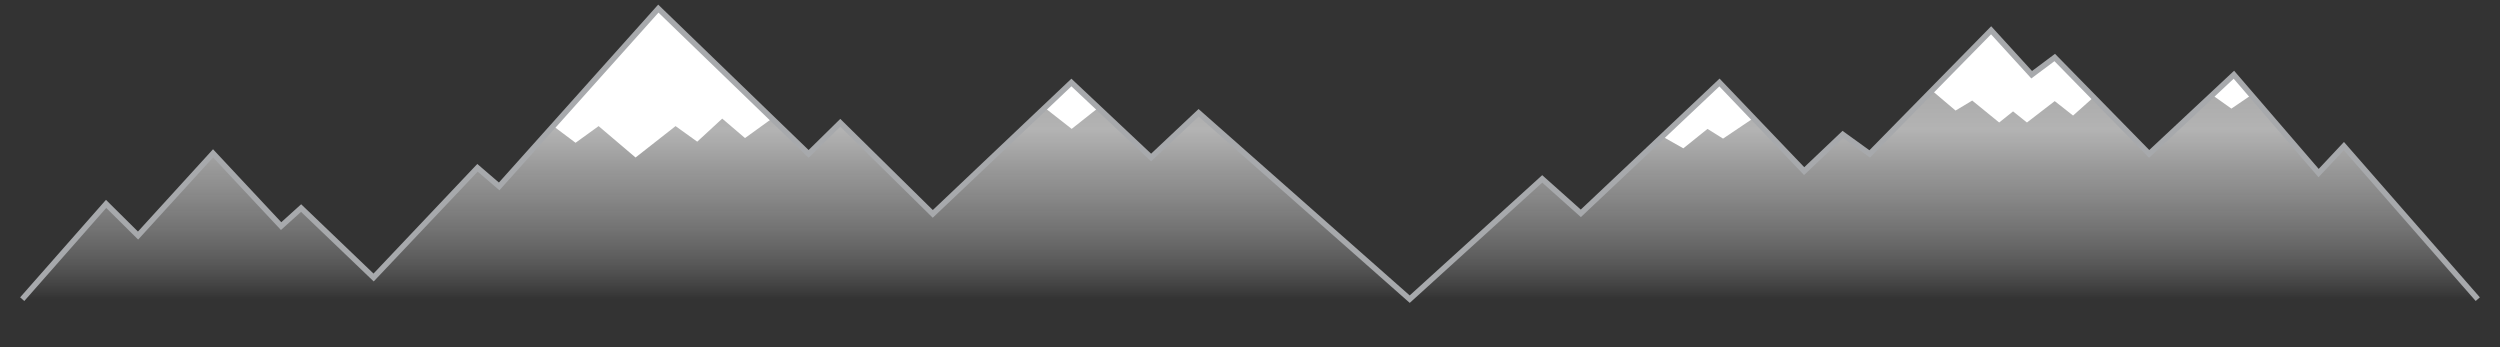 <?xml version="1.0" encoding="utf-8"?>
<!-- Generator: Adobe Illustrator 19.1.0, SVG Export Plug-In . SVG Version: 6.00 Build 0)  -->
<!DOCTYPE svg PUBLIC "-//W3C//DTD SVG 1.1//EN" "http://www.w3.org/Graphics/SVG/1.1/DTD/svg11.dtd">
<svg version="1.1" id="Layer_1" xmlns="http://www.w3.org/2000/svg" xmlns:xlink="http://www.w3.org/1999/xlink" x="0px" y="0px"
	 viewBox="502 -152 900 125" style="enable-background:new 502 -152 900 125;" xml:space="preserve">
<rect x="502" y="-152" width="900" height="125" fill="#333333" stroke="none"/>
<style type="text/css">
	.st0{fill:url(#SVGID_1_);}
	.st1{fill:#FFFFFF;}
	.st2{fill:none;stroke:#A7A9AC;stroke-width:2;stroke-miterlimit:10;}
</style>
<linearGradient id="SVGID_1_" gradientUnits="userSpaceOnUse" x1="952" y1="60.3" x2="952" y2="164.9" gradientTransform="matrix(1 0 0 -1 0 16)">
	<stop  offset="0" style="stop-color:#FFFFFF;stop-opacity:0"/>
	<stop  offset="5.171231e-02" style="stop-color:#F2F2F2;stop-opacity:8.877808e-02"/>
	<stop  offset="0.183" style="stop-color:#D6D6D6;stop-opacity:0.314"/>
	<stop  offset="0.316" style="stop-color:#C2C2C2;stop-opacity:0.542"/>
	<stop  offset="0.448" style="stop-color:#B6B6B6;stop-opacity:0.77"/>
	<stop  offset="0.583" style="stop-color:#B3B3B3"/>
	<stop  offset="1" style="stop-color:#999999"/>
</linearGradient>
<polyline class="st0" points="510,-44.3 540.2,-78.6 551.7,-67.2 578.7,-96.8 603.2,-70.6 610.4,-77.1 636.5,-52.1 673.9,-91.6 
	681.7,-84.9 739,-148.9 793.1,-96.6 804.5,-107.8 837.8,-75 887.7,-122.3 916.4,-95.3 933.5,-111.4 1009.5,-44.3 1057.2,-87.6 
	1071.1,-75.2 1121,-122.3 1151.5,-90.4 1165.4,-103.6 1175.1,-96.6 1218.8,-141.1 1233.4,-125.1 1241.7,-131.3 1275.7,-96.6 
	1306.2,-125.1 1336.7,-89.7 1345.8,-99.4 1394,-44.3 "/>
<polygon class="st1" points="878.1,-113.2 887.8,-105.6 897.4,-113.2 887.7,-122.3 "/>
<polygon class="st1" points="1100.4,-102.9 1108,-98.6 1116.7,-105.6 1122.3,-102.1 1133.3,-109.5 1121,-122.3 "/>
<polygon class="st1" points="1197.5,-119.4 1206,-112.2 1212,-115.8 1221.7,-107.9 1226.7,-111.9 1231.7,-107.9 1241.7,-115.6 
	1248.3,-110.4 1255.7,-117 1241.7,-131.3 1233.4,-125.1 1218.8,-141.1 "/>
<polygon class="st1" points="1298.4,-117.8 1305.3,-112.9 1312.5,-117.8 1306.2,-125.1 "/>
<polygon class="st1" points="701.2,-106.6 709.2,-100.6 717.5,-106.6 730.8,-95.3 745.2,-106.6 753,-101 762,-109.3 770.2,-102.3 
	779.9,-109.3 739,-148.9 "/>
<polyline class="st2" points="510,-44.3 540.2,-78.6 551.7,-67.2 578.7,-96.8 603.2,-70.6 610.4,-77.1 636.5,-52.1 673.9,-91.6 
	681.7,-84.9 739,-148.9 793.1,-96.6 804.5,-107.8 837.8,-75 887.7,-122.3 916.4,-95.3 933.5,-111.4 1009.5,-44.3 1057.2,-87.6 
	1071.1,-75.2 1121,-122.3 1151.5,-90.4 1165.4,-103.6 1175.1,-96.6 1218.8,-141.1 1233.4,-125.1 1241.7,-131.3 1275.7,-96.6 
	1306.2,-125.1 1336.7,-89.7 1345.8,-99.4 1394,-44.3 "/>
</svg>

